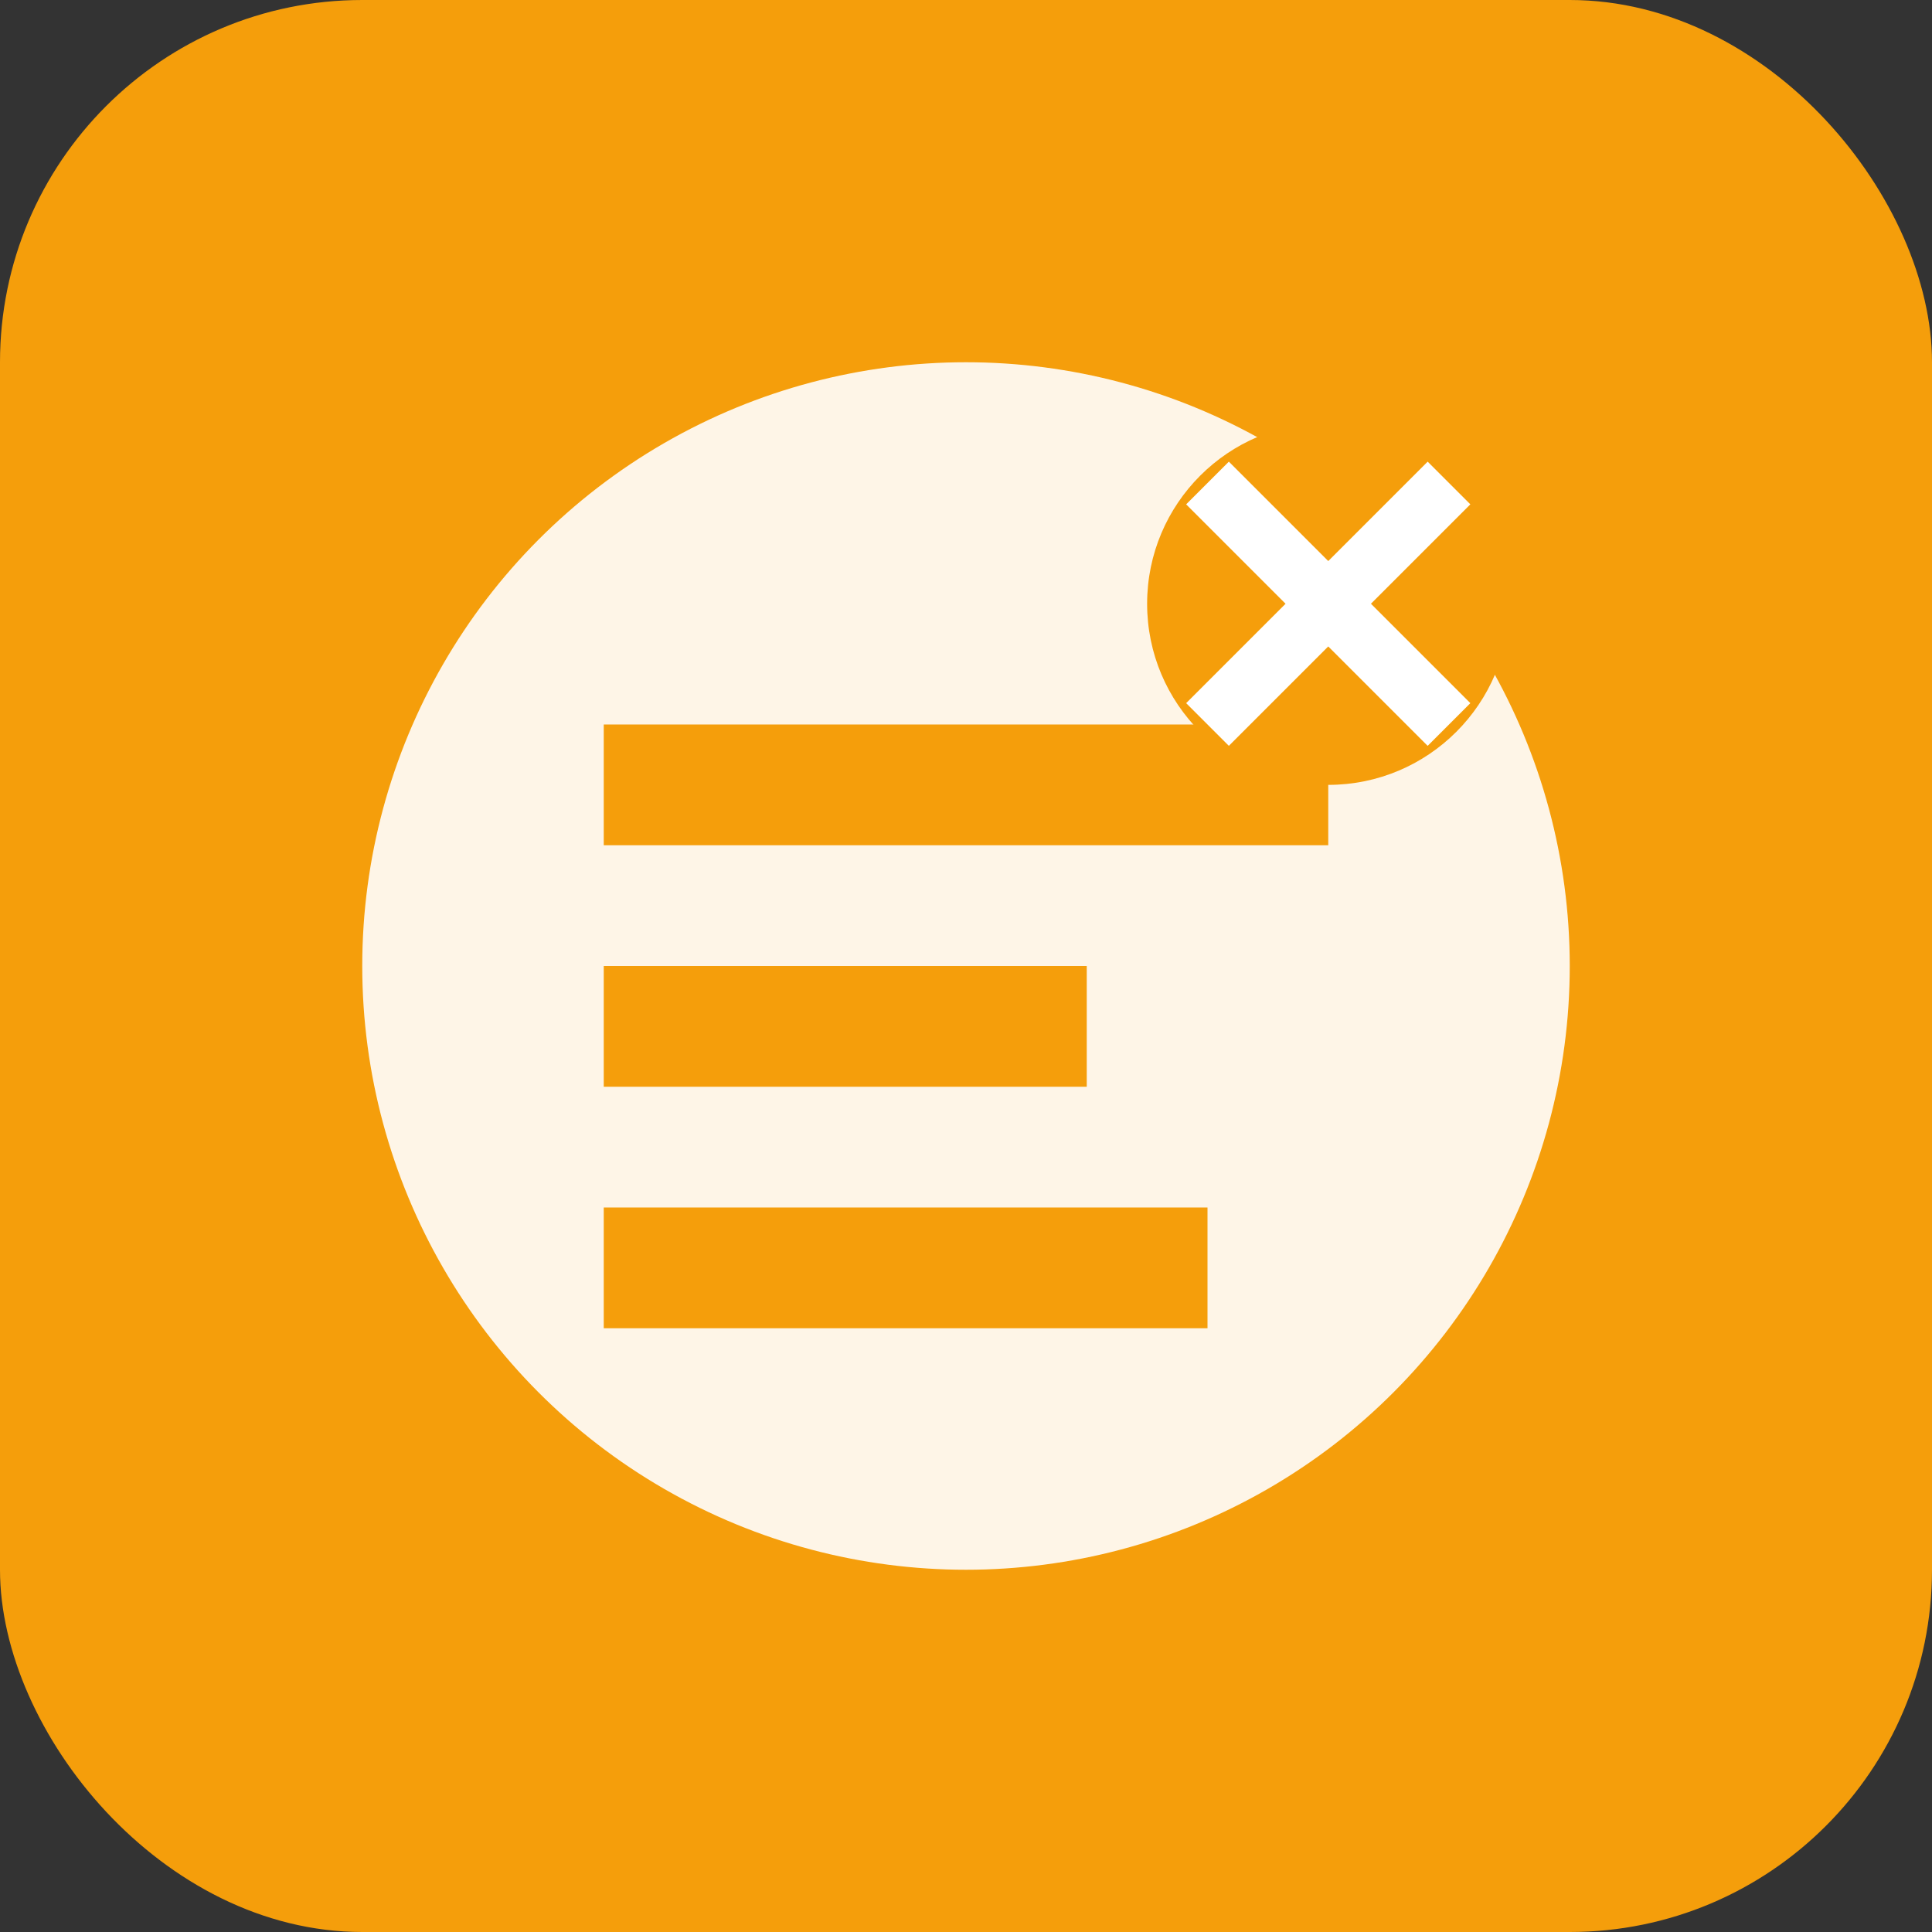 <svg width="64" height="64" viewBox="0 0 64 64" fill="none" xmlns="http://www.w3.org/2000/svg">
  <rect x="0" y="0" width="64" height="64" fill="#333333" stroke="none"/>
  <rect width="64" height="64" rx="12" fill="#f59e0b"/>
  <circle cx="32" cy="32" r="20" fill="white" opacity="0.9"/>
  <path d="M20 24h24v4H20v-4zm0 8h16v4H20v-4zm0 8h20v4H20v-4z" fill="#f59e0b"/>
  <circle cx="44" cy="20" r="6" fill="#f59e0b"/>
  <path d="M40 16l8 8M48 16l-8 8" stroke="white" stroke-width="2"/>
</svg>
